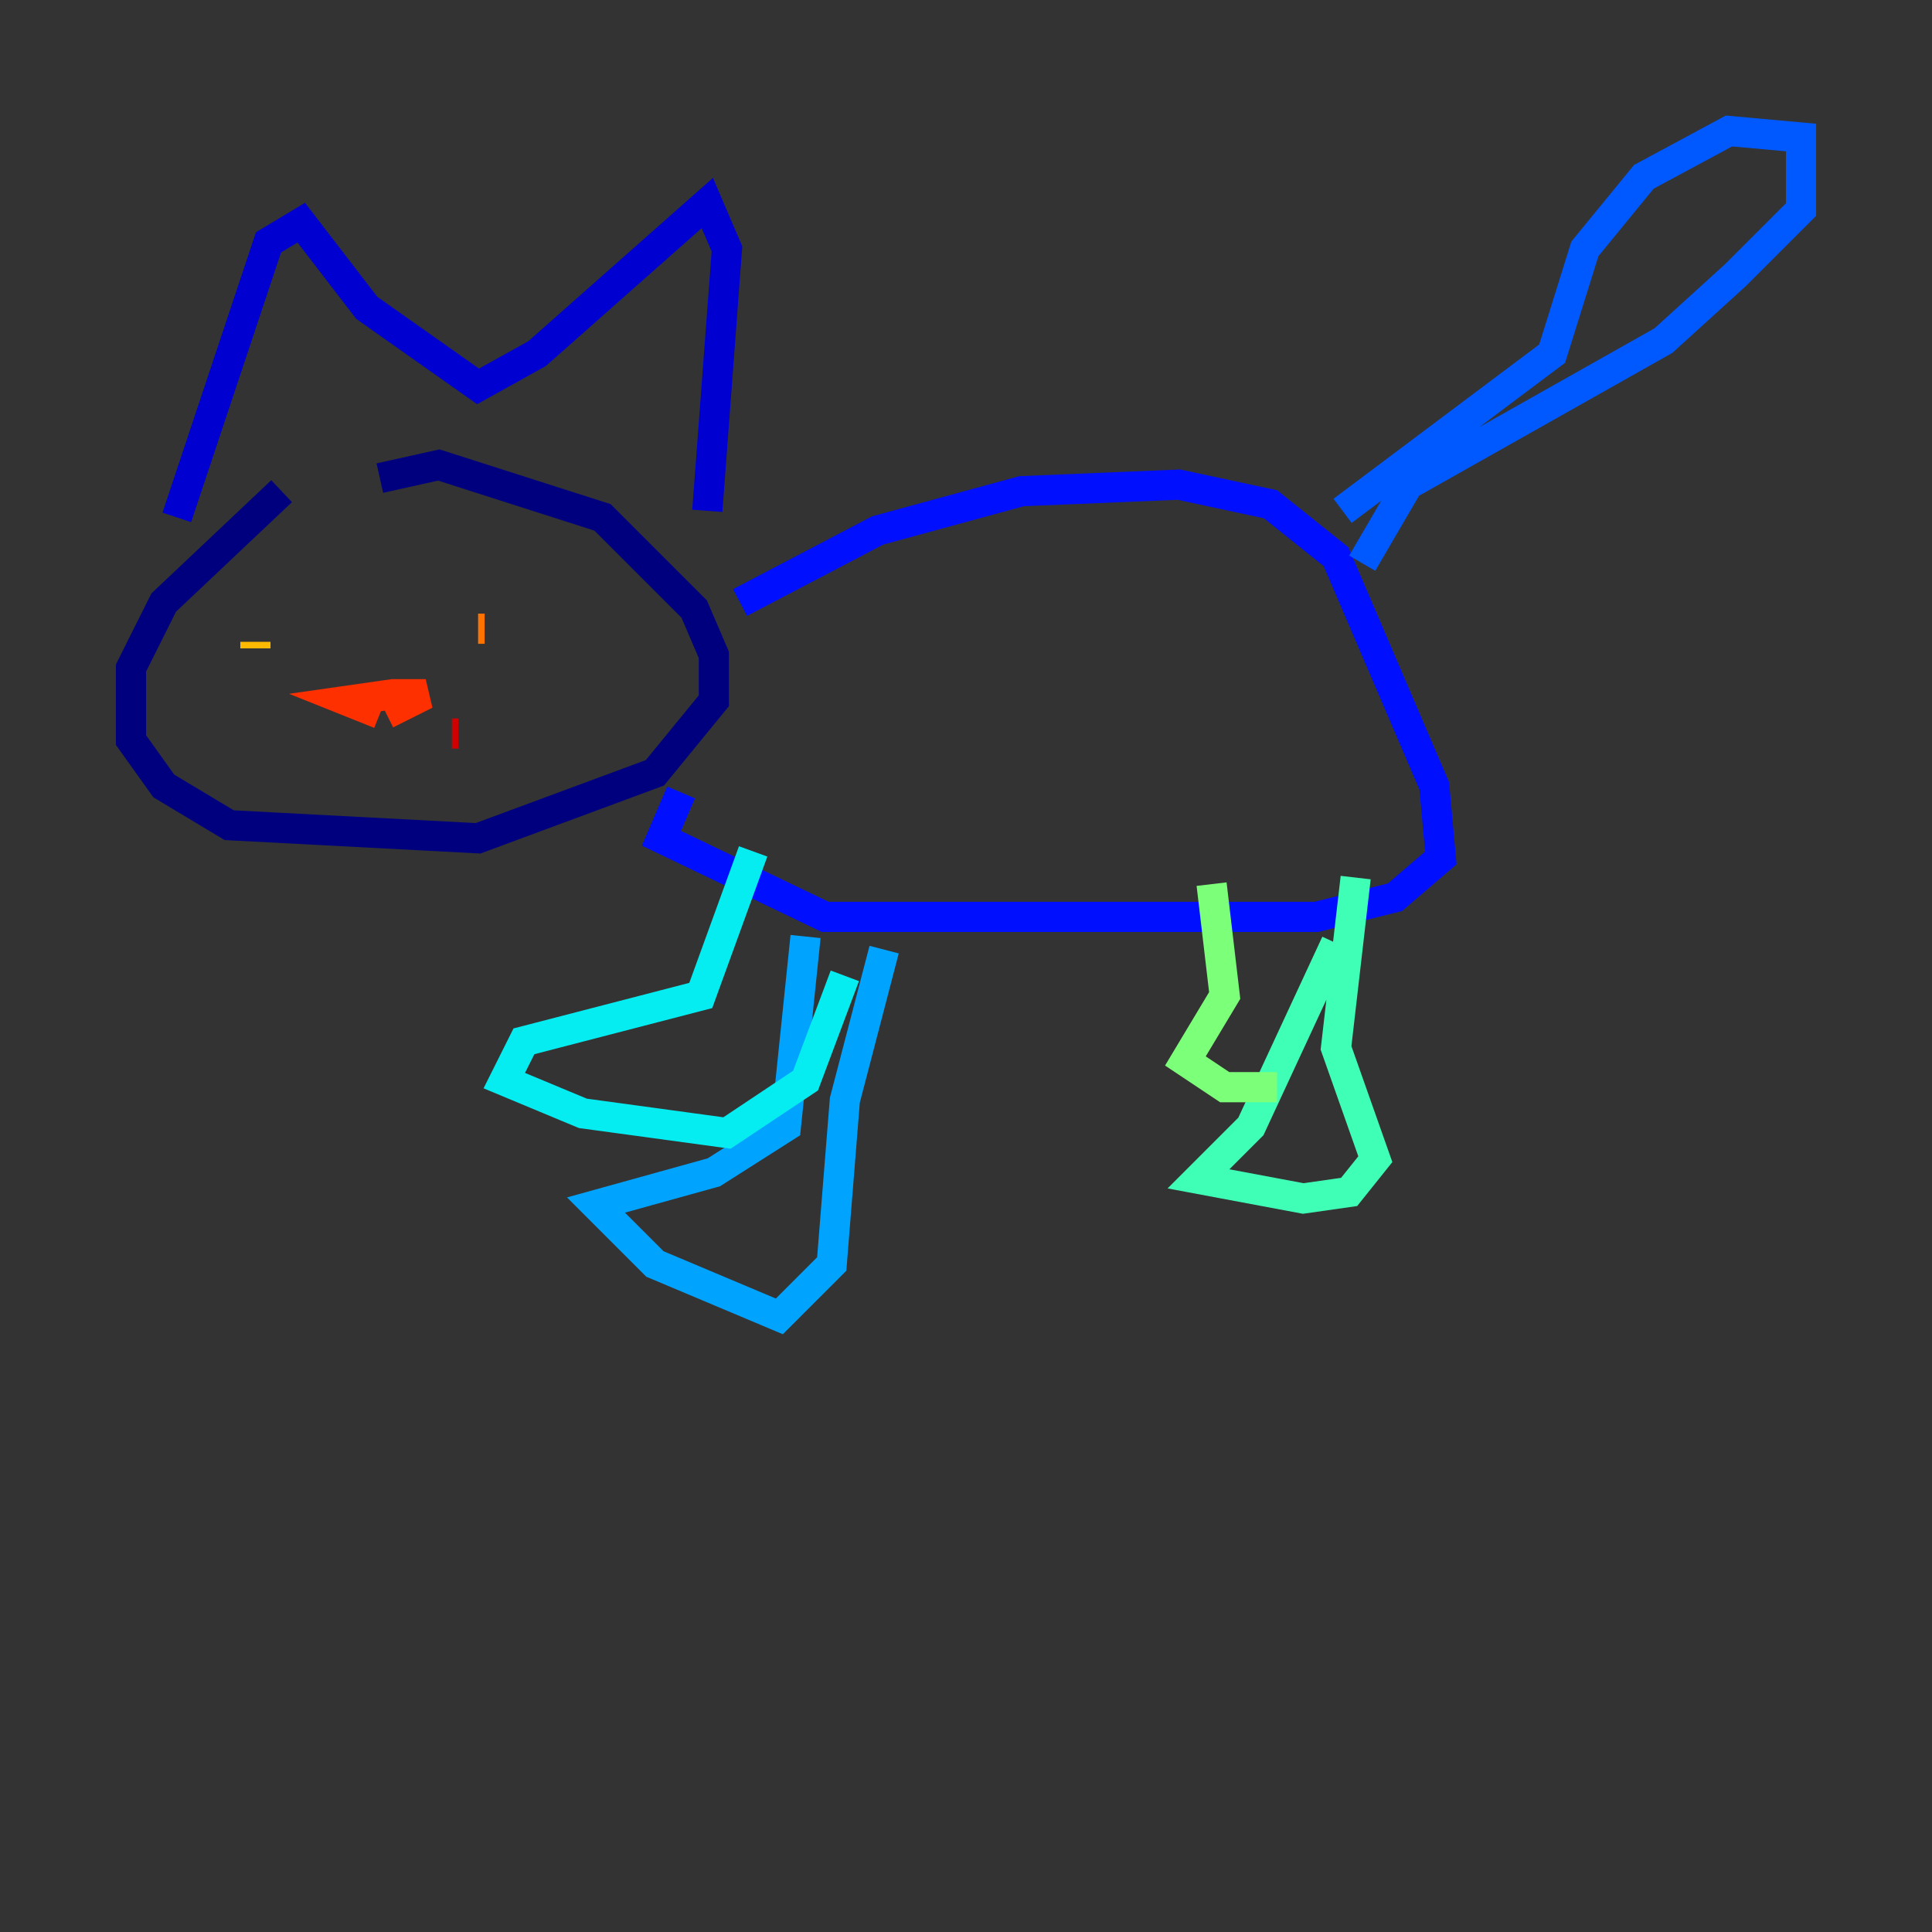 <?xml version="1.0" encoding="utf-8" ?>
<svg baseProfile="tiny" height="128" version="1.2" viewBox="0,0,128,128" width="128" xmlns="http://www.w3.org/2000/svg" xmlns:ev="http://www.w3.org/2001/xml-events" xmlns:xlink="http://www.w3.org/1999/xlink"><rect x="0" y="0" width="128" height="128" fill="#333333" stroke="none"/><defs /><polyline fill="none" points="18.658,32.542 10.848,39.919 8.678,44.258 8.678,49.031 10.848,52.068 15.186,54.671 31.675,55.539 43.39,51.2 47.295,46.427 47.295,43.39 45.993,40.352 39.919,34.278 29.071,30.807 25.166,31.675" stroke="#00007f" stroke-width="2" /><polyline fill="none" points="11.715,34.278 17.79,16.054 19.959,14.752 24.298,20.393 31.675,25.6 35.58,23.43 46.861,13.451 48.163,16.488 46.861,33.844" stroke="#0000d1" stroke-width="2" /><polyline fill="none" points="49.031,39.919 58.142,35.146 67.688,32.542 78.102,32.108 84.176,33.41 88.515,36.881 95.024,52.068 95.458,56.841 92.42,59.444 87.214,60.746 54.671,60.746 43.824,55.539 45.125,52.502" stroke="#0010ff" stroke-width="2" /><polyline fill="none" points="88.949,33.844 102.834,23.43 105.003,16.488 108.909,11.715 114.549,8.678 119.322,9.112 119.322,13.885 114.983,18.224 110.21,22.563 93.288,32.108 90.251,37.315" stroke="#0058ff" stroke-width="2" /><polyline fill="none" points="53.37,62.047 52.068,74.63 47.295,77.668 39.485,79.837 43.39,83.742 51.634,87.214 55.105,83.742 55.973,72.895 58.576,62.915" stroke="#00a4ff" stroke-width="2" /><polyline fill="none" points="49.898,56.407 46.427,65.953 34.712,68.99 33.41,71.593 38.617,73.763 48.163,75.064 53.37,71.593 55.973,64.651" stroke="#05ecf1" stroke-width="2" /><polyline fill="none" points="88.515,62.481 82.875,74.63 79.403,78.102 86.346,79.403 89.383,78.969 91.119,76.8 88.515,69.424 89.817,58.142" stroke="#3fffb7" stroke-width="2" /><polyline fill="none" points="80.271,58.576 81.139,65.953 78.536,70.291 81.139,72.027 84.61,72.027" stroke="#7cff79" stroke-width="2" /><polyline fill="none" points="18.224,41.654 18.224,41.654" stroke="#b7ff3f" stroke-width="2" /><polyline fill="none" points="30.807,41.654 30.807,41.654" stroke="#f1fc05" stroke-width="2" /><polyline fill="none" points="16.922,42.522 16.922,42.956" stroke="#ffb900" stroke-width="2" /><polyline fill="none" points="31.675,41.654 32.108,41.654" stroke="#ff7300" stroke-width="2" /><polyline fill="none" points="25.166,47.295 22.997,46.427 26.034,45.993 28.203,45.993 25.6,47.295" stroke="#ff3000" stroke-width="2" /><polyline fill="none" points="29.939,48.597 30.373,48.597" stroke="#d10000" stroke-width="2" /><polyline fill="none" points="24.732,54.237 24.732,54.237" stroke="#7f0000" stroke-width="2" /></svg>